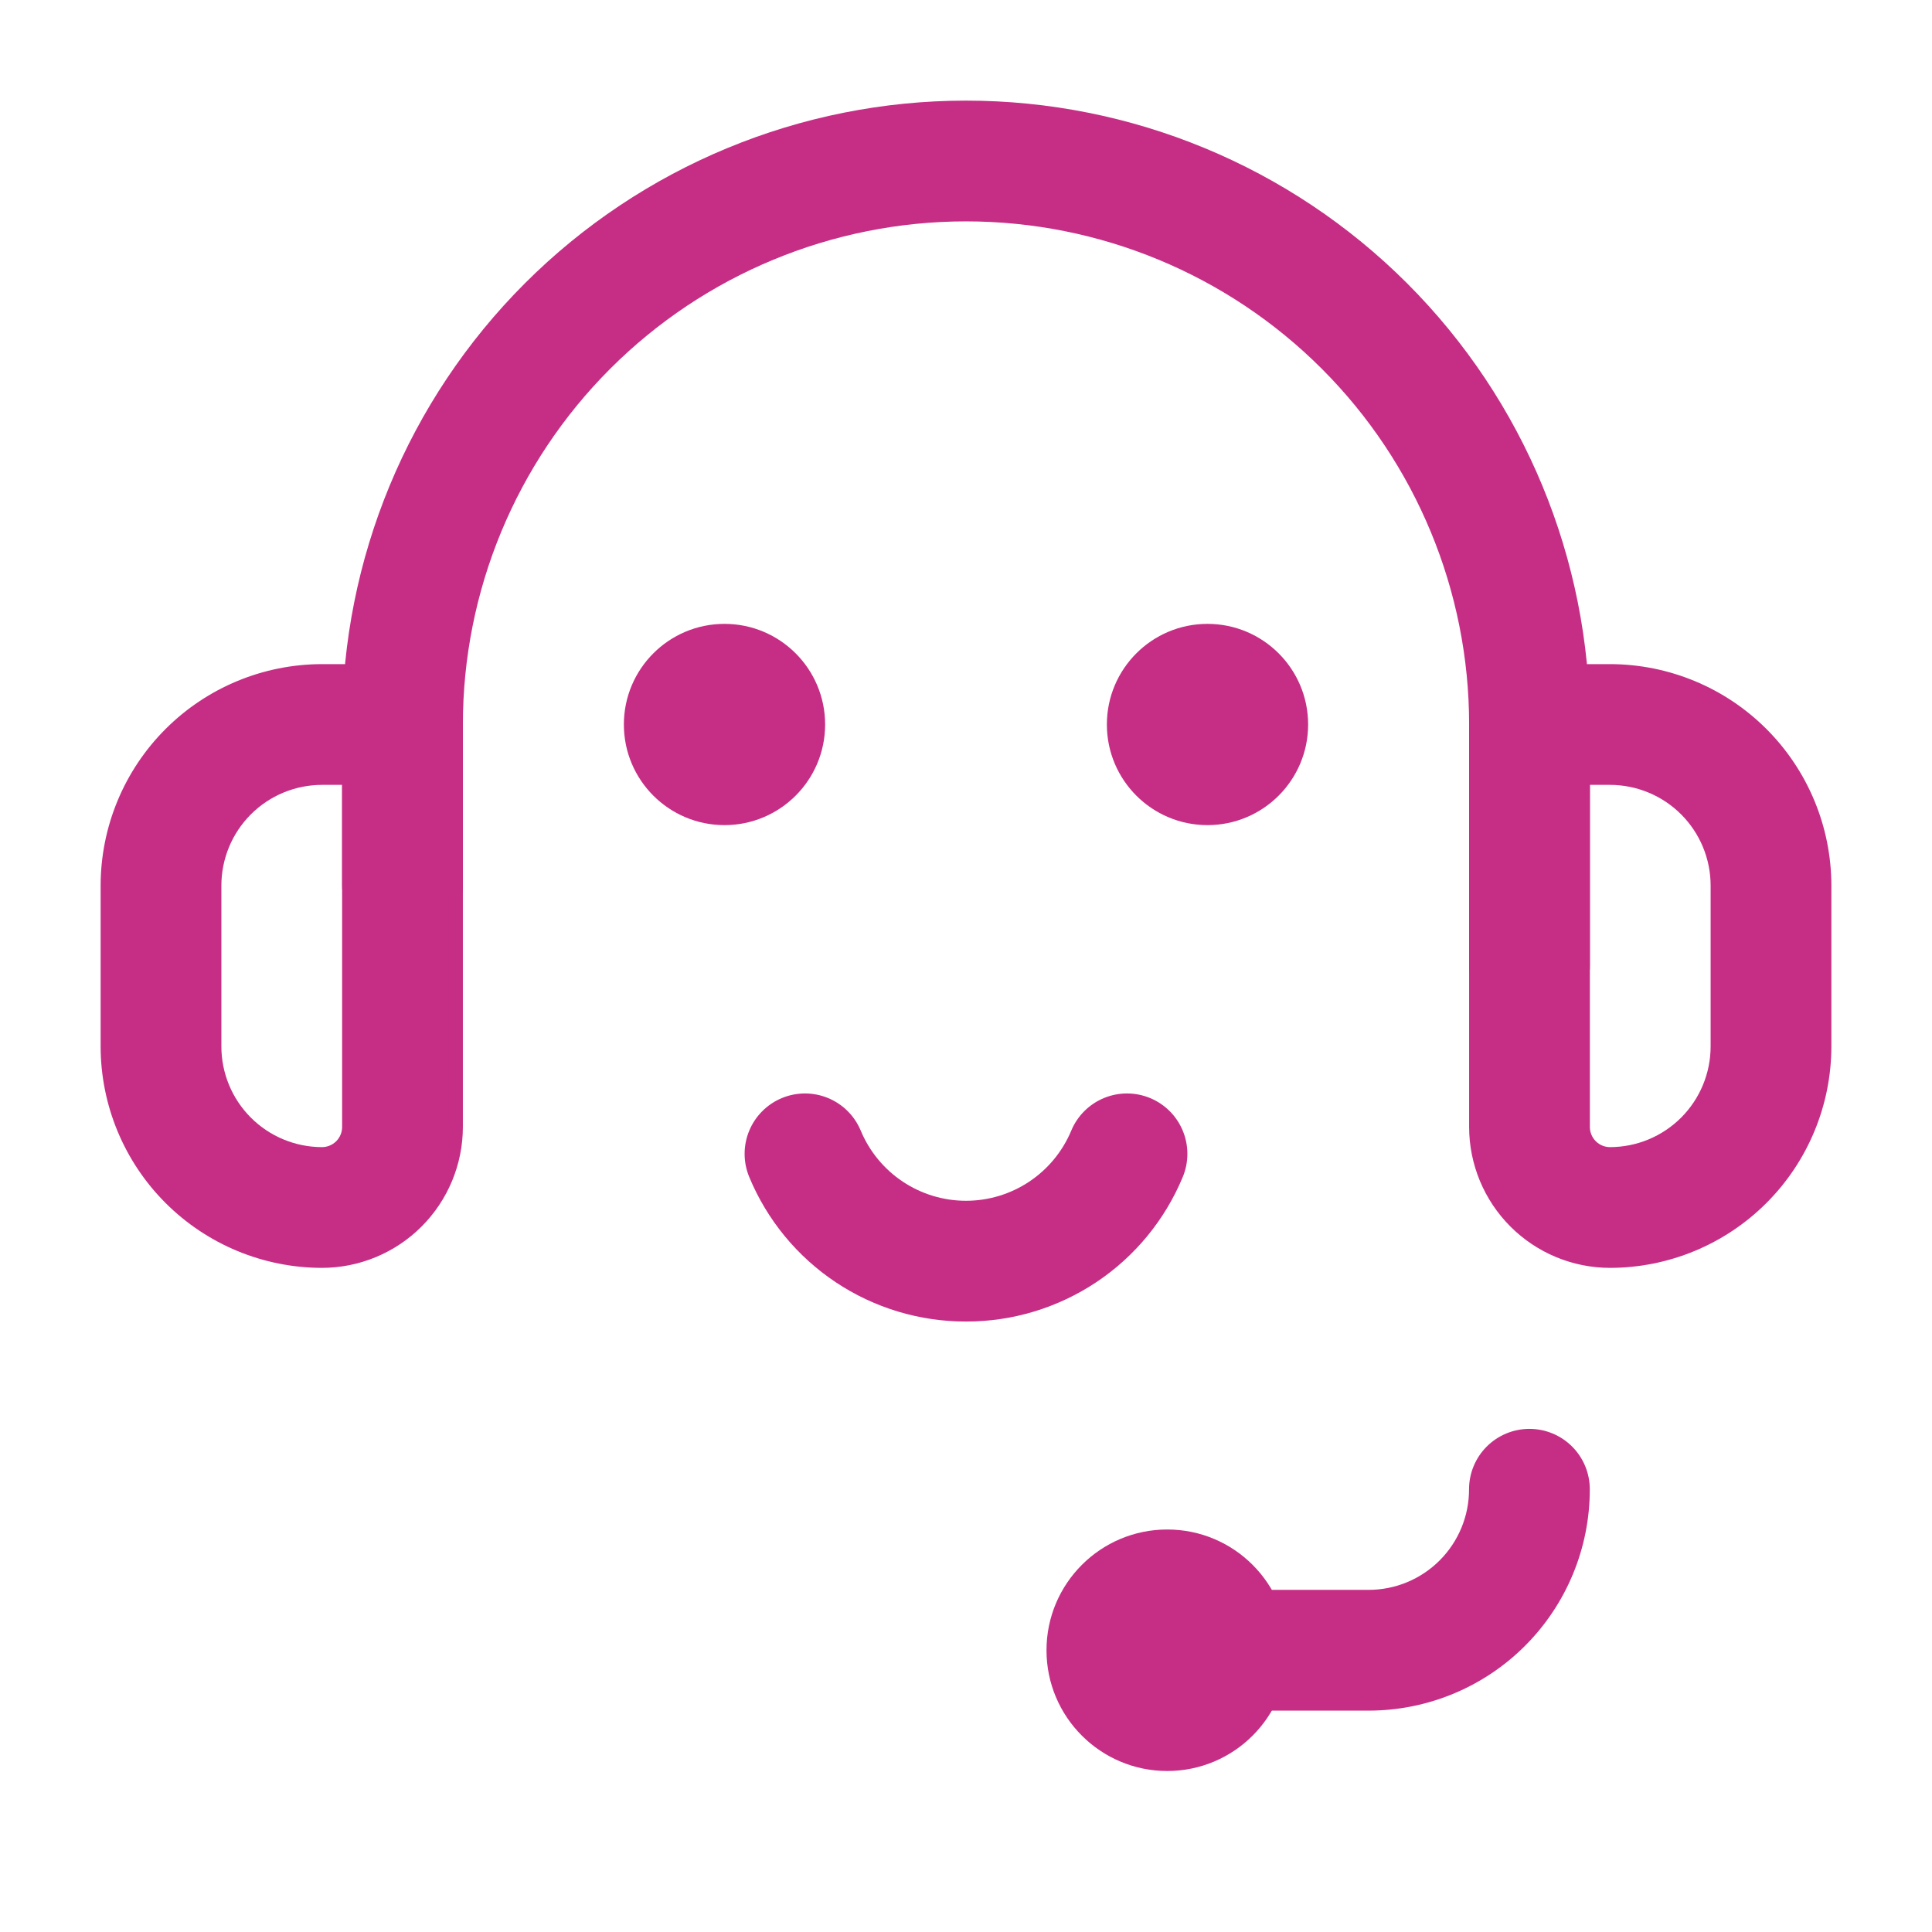 <svg width="512" height="512" viewBox="0 0 512 512" fill="none" xmlns="http://www.w3.org/2000/svg">
<path d="M362.688 453.333H320C315.757 453.333 311.687 451.647 308.686 448.646C305.686 445.646 304 441.576 304 437.333C304 433.089 305.686 429.02 308.686 426.019C311.687 423.018 315.757 421.333 320 421.333H362.688C366.187 421.333 369.652 420.644 372.885 419.304C376.117 417.964 379.054 416 381.527 413.524C383.999 411.049 385.96 408.11 387.296 404.876C388.632 401.641 389.317 398.176 389.312 394.676C389.31 390.435 390.991 386.366 393.988 383.364C396.984 380.362 401.049 378.672 405.291 378.666H405.312C409.554 378.665 413.623 380.349 416.623 383.347C419.624 386.346 421.311 390.414 421.312 394.656C421.321 402.359 419.811 409.989 416.868 417.108C413.926 424.228 409.609 430.698 404.164 436.147C398.719 441.597 392.254 445.92 385.137 448.869C378.02 451.818 370.392 453.334 362.688 453.333Z" fill="#C62E85"/>
<path d="M405.333 272C401.09 271.999 397.021 270.313 394.021 267.312C391.021 264.312 389.334 260.243 389.333 256V192C389.333 156.638 375.286 122.724 350.281 97.719C325.276 72.714 291.362 58.666 256 58.666C220.638 58.666 186.724 72.714 161.719 97.719C136.714 122.724 122.667 156.638 122.667 192V234.667C122.667 238.91 120.981 242.98 117.98 245.98C114.98 248.981 110.91 250.667 106.667 250.667C102.423 250.667 98.354 248.981 95.353 245.98C92.352 242.98 90.667 238.91 90.667 234.667V192C90.667 148.151 108.086 106.098 139.092 75.091C170.098 44.086 212.151 26.666 256 26.666C299.849 26.666 341.902 44.086 372.908 75.091C403.914 106.098 421.333 148.151 421.333 192V256C421.332 260.243 419.646 264.312 416.646 267.312C413.645 270.313 409.576 271.999 405.333 272Z" fill="#C62E85"/>
<path d="M192 218.666C206.728 218.666 218.667 206.727 218.667 192C218.667 177.272 206.728 165.333 192 165.333C177.272 165.333 165.333 177.272 165.333 192C165.333 206.727 177.272 218.666 192 218.666Z" fill="#C62E85"/>
<path d="M320 218.666C334.728 218.666 346.667 206.727 346.667 192C346.667 177.272 334.728 165.333 320 165.333C305.272 165.333 293.333 177.272 293.333 192C293.333 206.727 305.272 218.666 320 218.666Z" fill="#C62E85"/>
<path d="M85.333 336C69.779 335.984 54.866 329.798 43.867 318.799C32.868 307.801 26.683 292.888 26.667 277.333V234.667C26.683 219.112 32.868 204.199 43.867 193.201C54.866 182.202 69.779 176.016 85.333 176H106.667C110.91 176.001 114.979 177.687 117.979 180.688C120.979 183.688 122.666 187.757 122.667 192V298.667C122.655 308.564 118.717 318.053 111.719 325.052C104.72 332.051 95.231 335.988 85.333 336ZM85.333 208C78.263 208.007 71.484 210.818 66.484 215.818C61.485 220.817 58.673 227.596 58.667 234.667V277.333C58.673 284.404 61.485 291.183 66.484 296.182C71.484 301.182 78.263 303.993 85.333 304C86.747 303.997 88.102 303.435 89.102 302.435C90.101 301.435 90.664 300.08 90.667 298.667V208H85.333Z" fill="#C62E85"/>
<path d="M426.667 336C416.769 335.988 407.28 332.051 400.281 325.052C393.283 318.053 389.345 308.564 389.333 298.667V192C389.335 187.757 391.021 183.688 394.021 180.688C397.021 177.687 401.09 176.001 405.333 176H426.667C442.221 176.016 457.134 182.202 468.133 193.201C479.132 204.199 485.318 219.112 485.333 234.667V277.333C485.318 292.888 479.132 307.801 468.133 318.799C457.134 329.798 442.221 335.984 426.667 336ZM421.333 208V298.667C421.336 300.08 421.899 301.435 422.898 302.435C423.898 303.435 425.253 303.997 426.667 304C433.737 303.993 440.516 301.182 445.516 296.182C450.515 291.183 453.327 284.404 453.333 277.333V234.667C453.327 227.596 450.515 220.817 445.516 215.818C440.516 210.818 433.737 208.007 426.667 208H421.333Z" fill="#C62E85"/>
<path d="M256 350.219C243.712 350.241 231.693 346.615 221.468 339.8C211.243 332.985 203.271 323.288 198.563 311.937C196.93 308.02 196.92 303.614 198.536 299.69C200.151 295.765 203.26 292.643 207.177 291.01C211.095 289.378 215.5 289.368 219.425 290.984C223.349 292.599 226.471 295.707 228.104 299.625C230.4 305.131 234.273 309.835 239.238 313.144C244.202 316.453 250.034 318.219 256 318.219C261.966 318.219 267.798 316.453 272.762 313.144C277.727 309.835 281.6 305.131 283.896 299.625C284.704 297.685 285.887 295.924 287.376 294.441C288.865 292.958 290.632 291.783 292.575 290.984C294.519 290.184 296.6 289.774 298.702 289.779C300.803 289.783 302.883 290.202 304.823 291.01C306.763 291.819 308.524 293.001 310.007 294.491C311.49 295.98 312.664 297.747 313.464 299.69C314.264 301.633 314.674 303.715 314.669 305.816C314.664 307.918 314.246 309.998 313.437 311.937C308.727 323.286 300.754 332.982 290.53 339.797C280.305 346.611 268.288 350.238 256 350.219Z" fill="#C62E85"/>
<path d="M309.333 469.333C327.006 469.333 341.333 455.006 341.333 437.333C341.333 419.66 327.006 405.333 309.333 405.333C291.66 405.333 277.333 419.66 277.333 437.333C277.333 455.006 291.66 469.333 309.333 469.333Z" fill="#C62E85"/>
</svg>

